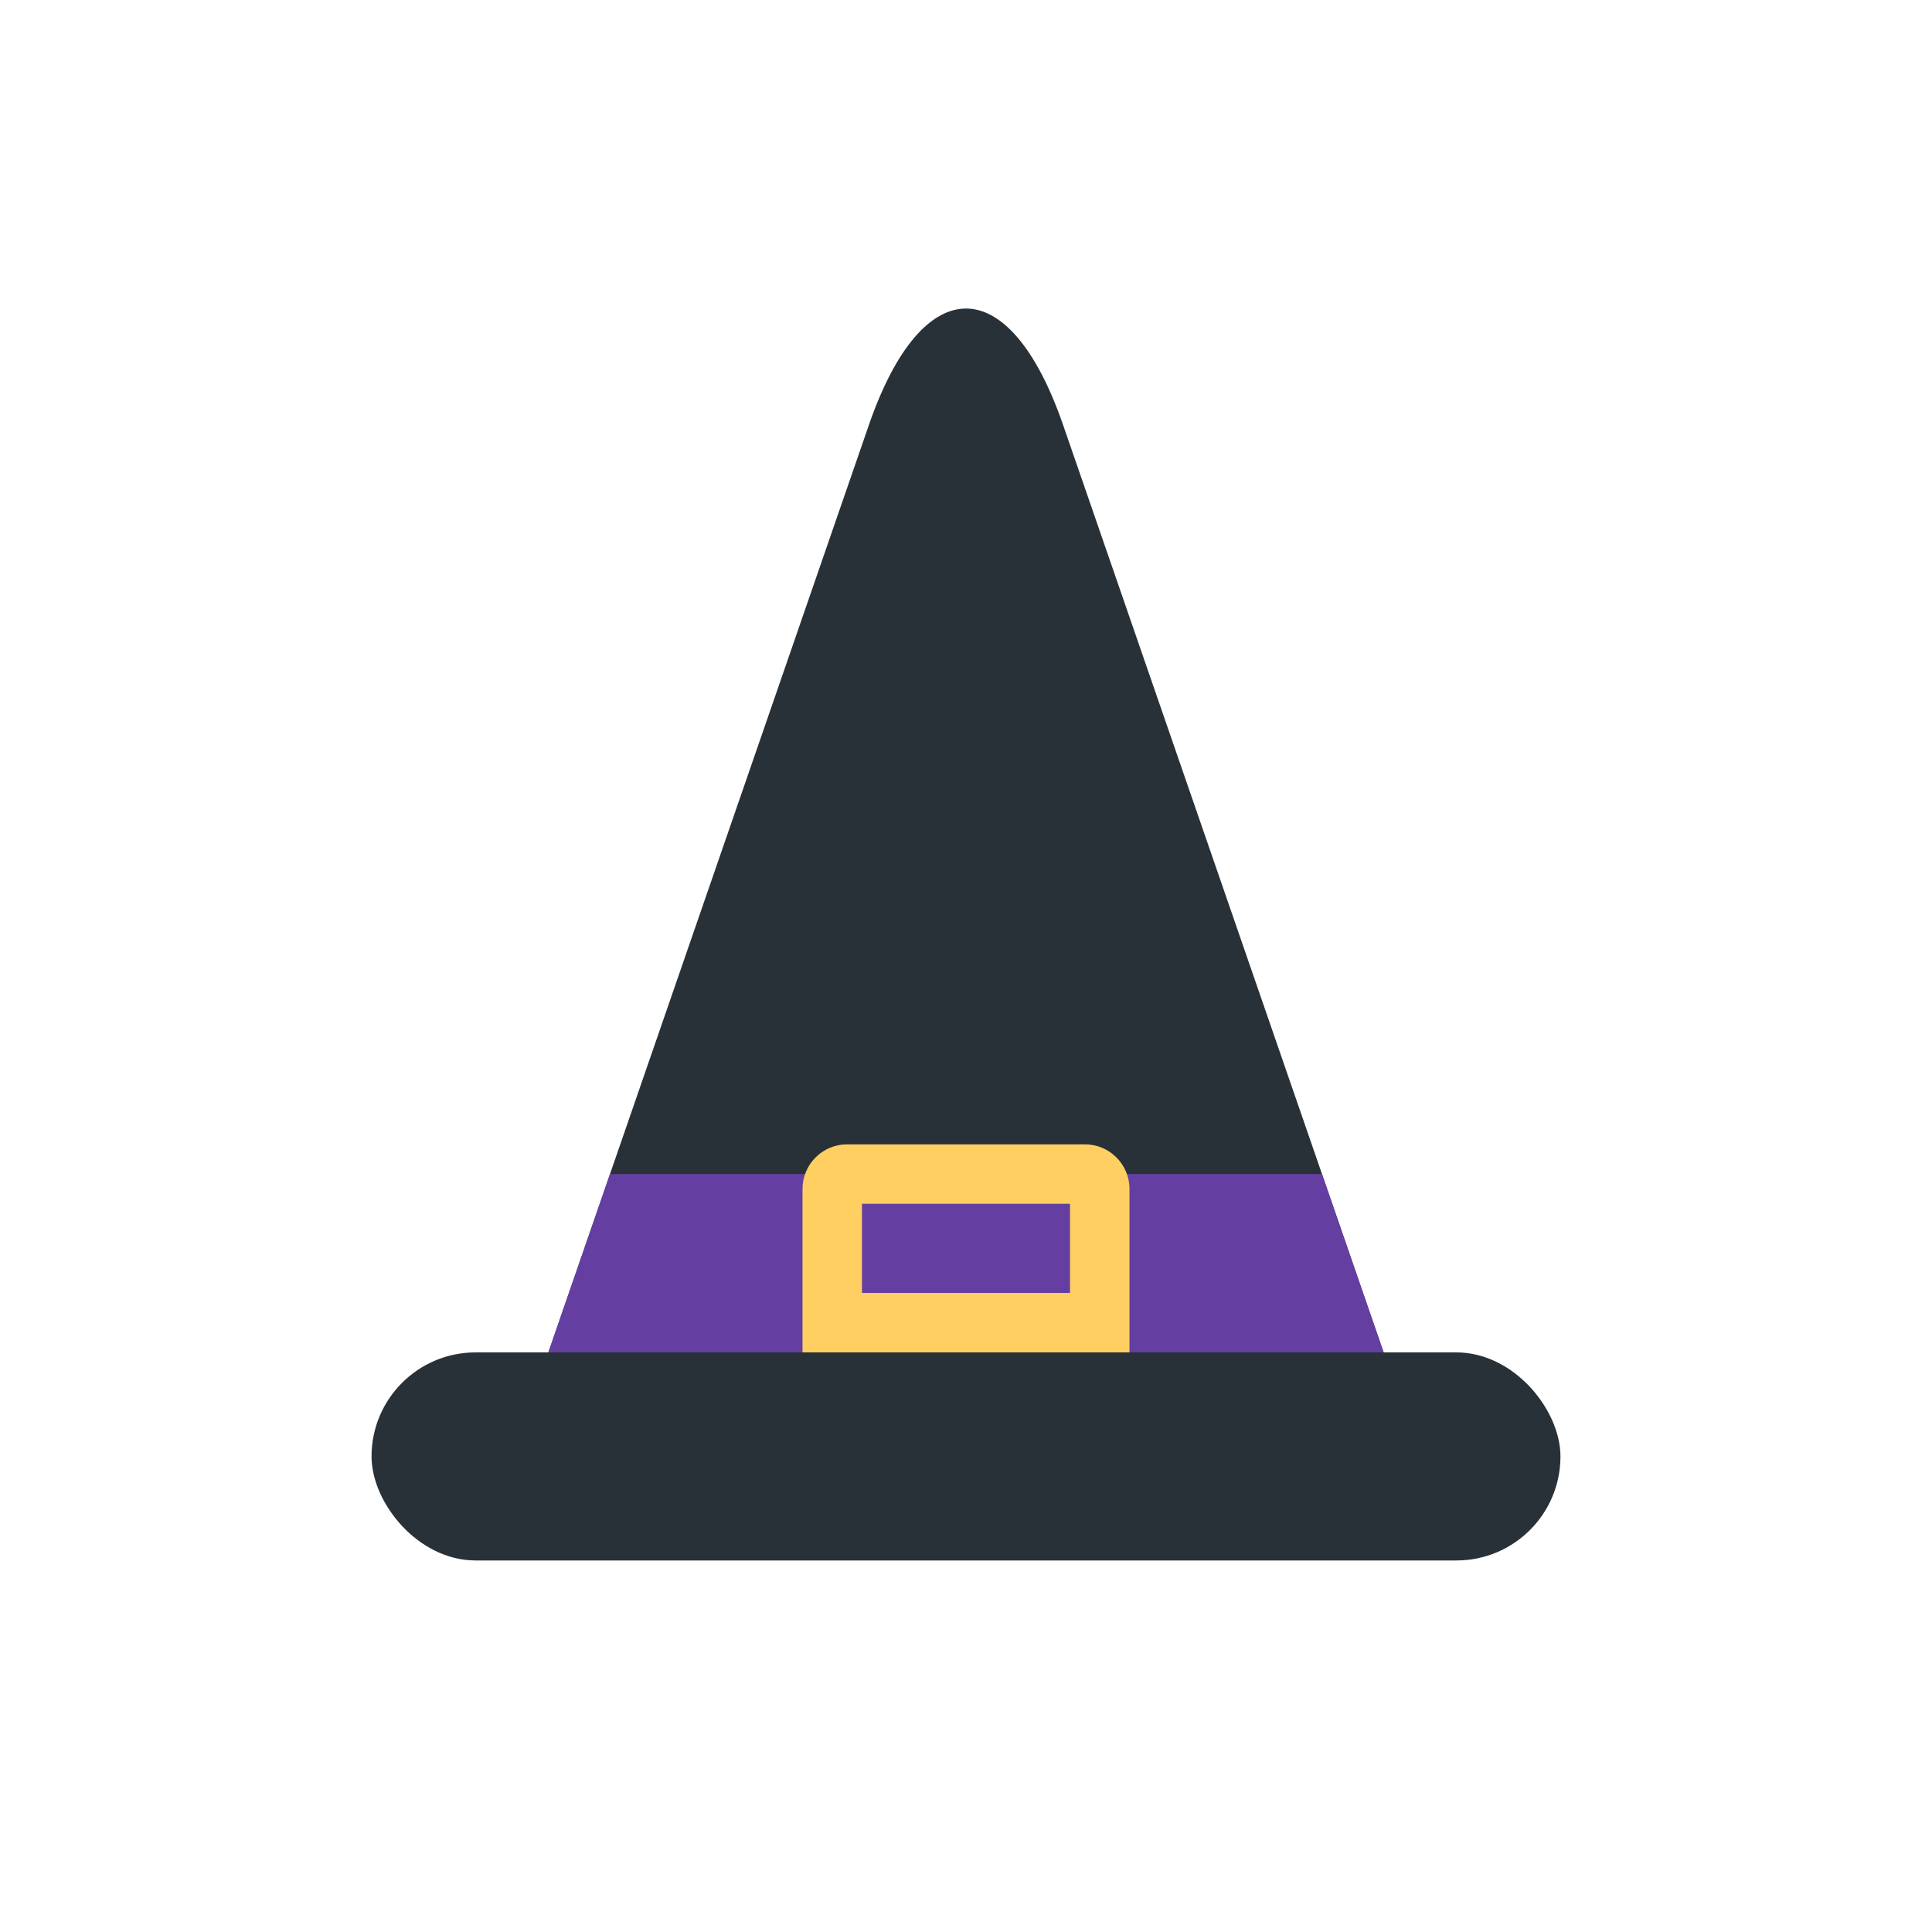 <?xml version="1.0" encoding="UTF-8" standalone="no"?>
<svg width="130px" height="130px" viewBox="0 0 130 130" version="1.1" xmlns="http://www.w3.org/2000/svg" xmlns:xlink="http://www.w3.org/1999/xlink" xmlns:sketch="http://www.bohemiancoding.com/sketch/ns">
    <!-- Generator: Sketch 3.3.3 (12081) - http://www.bohemiancoding.com/sketch -->
    <title></title>
    <desc>Created with Sketch.</desc>
    <defs>
        <path d="M87.955,78 L92.102,90 L35.898,90 L40.045,78 L87.955,78 Z" id="path-1"></path>
    </defs>
    <g id="Personajes" stroke="none" stroke-width="1" fill="none" fill-rule="evenodd" sketch:type="MSPage">
        <g id="Halloween" sketch:type="MSArtboardGroup" transform="translate(1, 1)">
            <g id="Witch-Hat" sketch:type="MSLayerGroup">
                <path d="M57.467,27.59 C61.075,17.151 66.925,17.152 70.532,27.59 L93.329,93.55 C95.133,98.771 92.115,103.003 86.588,103.003 L41.412,103.003 C35.884,103.003 32.868,98.768 34.671,93.55 L57.467,27.59 Z" id="Rectangle-5676" fill="#293138" sketch:type="MSShapeGroup"></path>
                <rect id="Rectangle-5676-Copy" fill="#293138" sketch:type="MSShapeGroup" x="24" y="90" width="80" height="14" rx="7"></rect>
                <mask id="mask-2" sketch:name="Mask" fill="white">
                    <use xlink:href="#path-1"></use>
                </mask>
                <use id="Mask" fill="#643FA1" sketch:type="MSShapeGroup" xlink:href="#path-1"></use>
                <path d="M56.001,76 L71.999,76 C73.656,76 75,77.342 75,79.003 L75,90 L64,90 L53,90 L53,79.003 C53,77.345 54.343,76 56.001,76 Z M57,80 L71,80 L71,86 L57,86 L57,80 Z" id="Path" fill="#FFCF62" sketch:type="MSShapeGroup"></path>
            </g>
        </g>
    </g>
</svg>